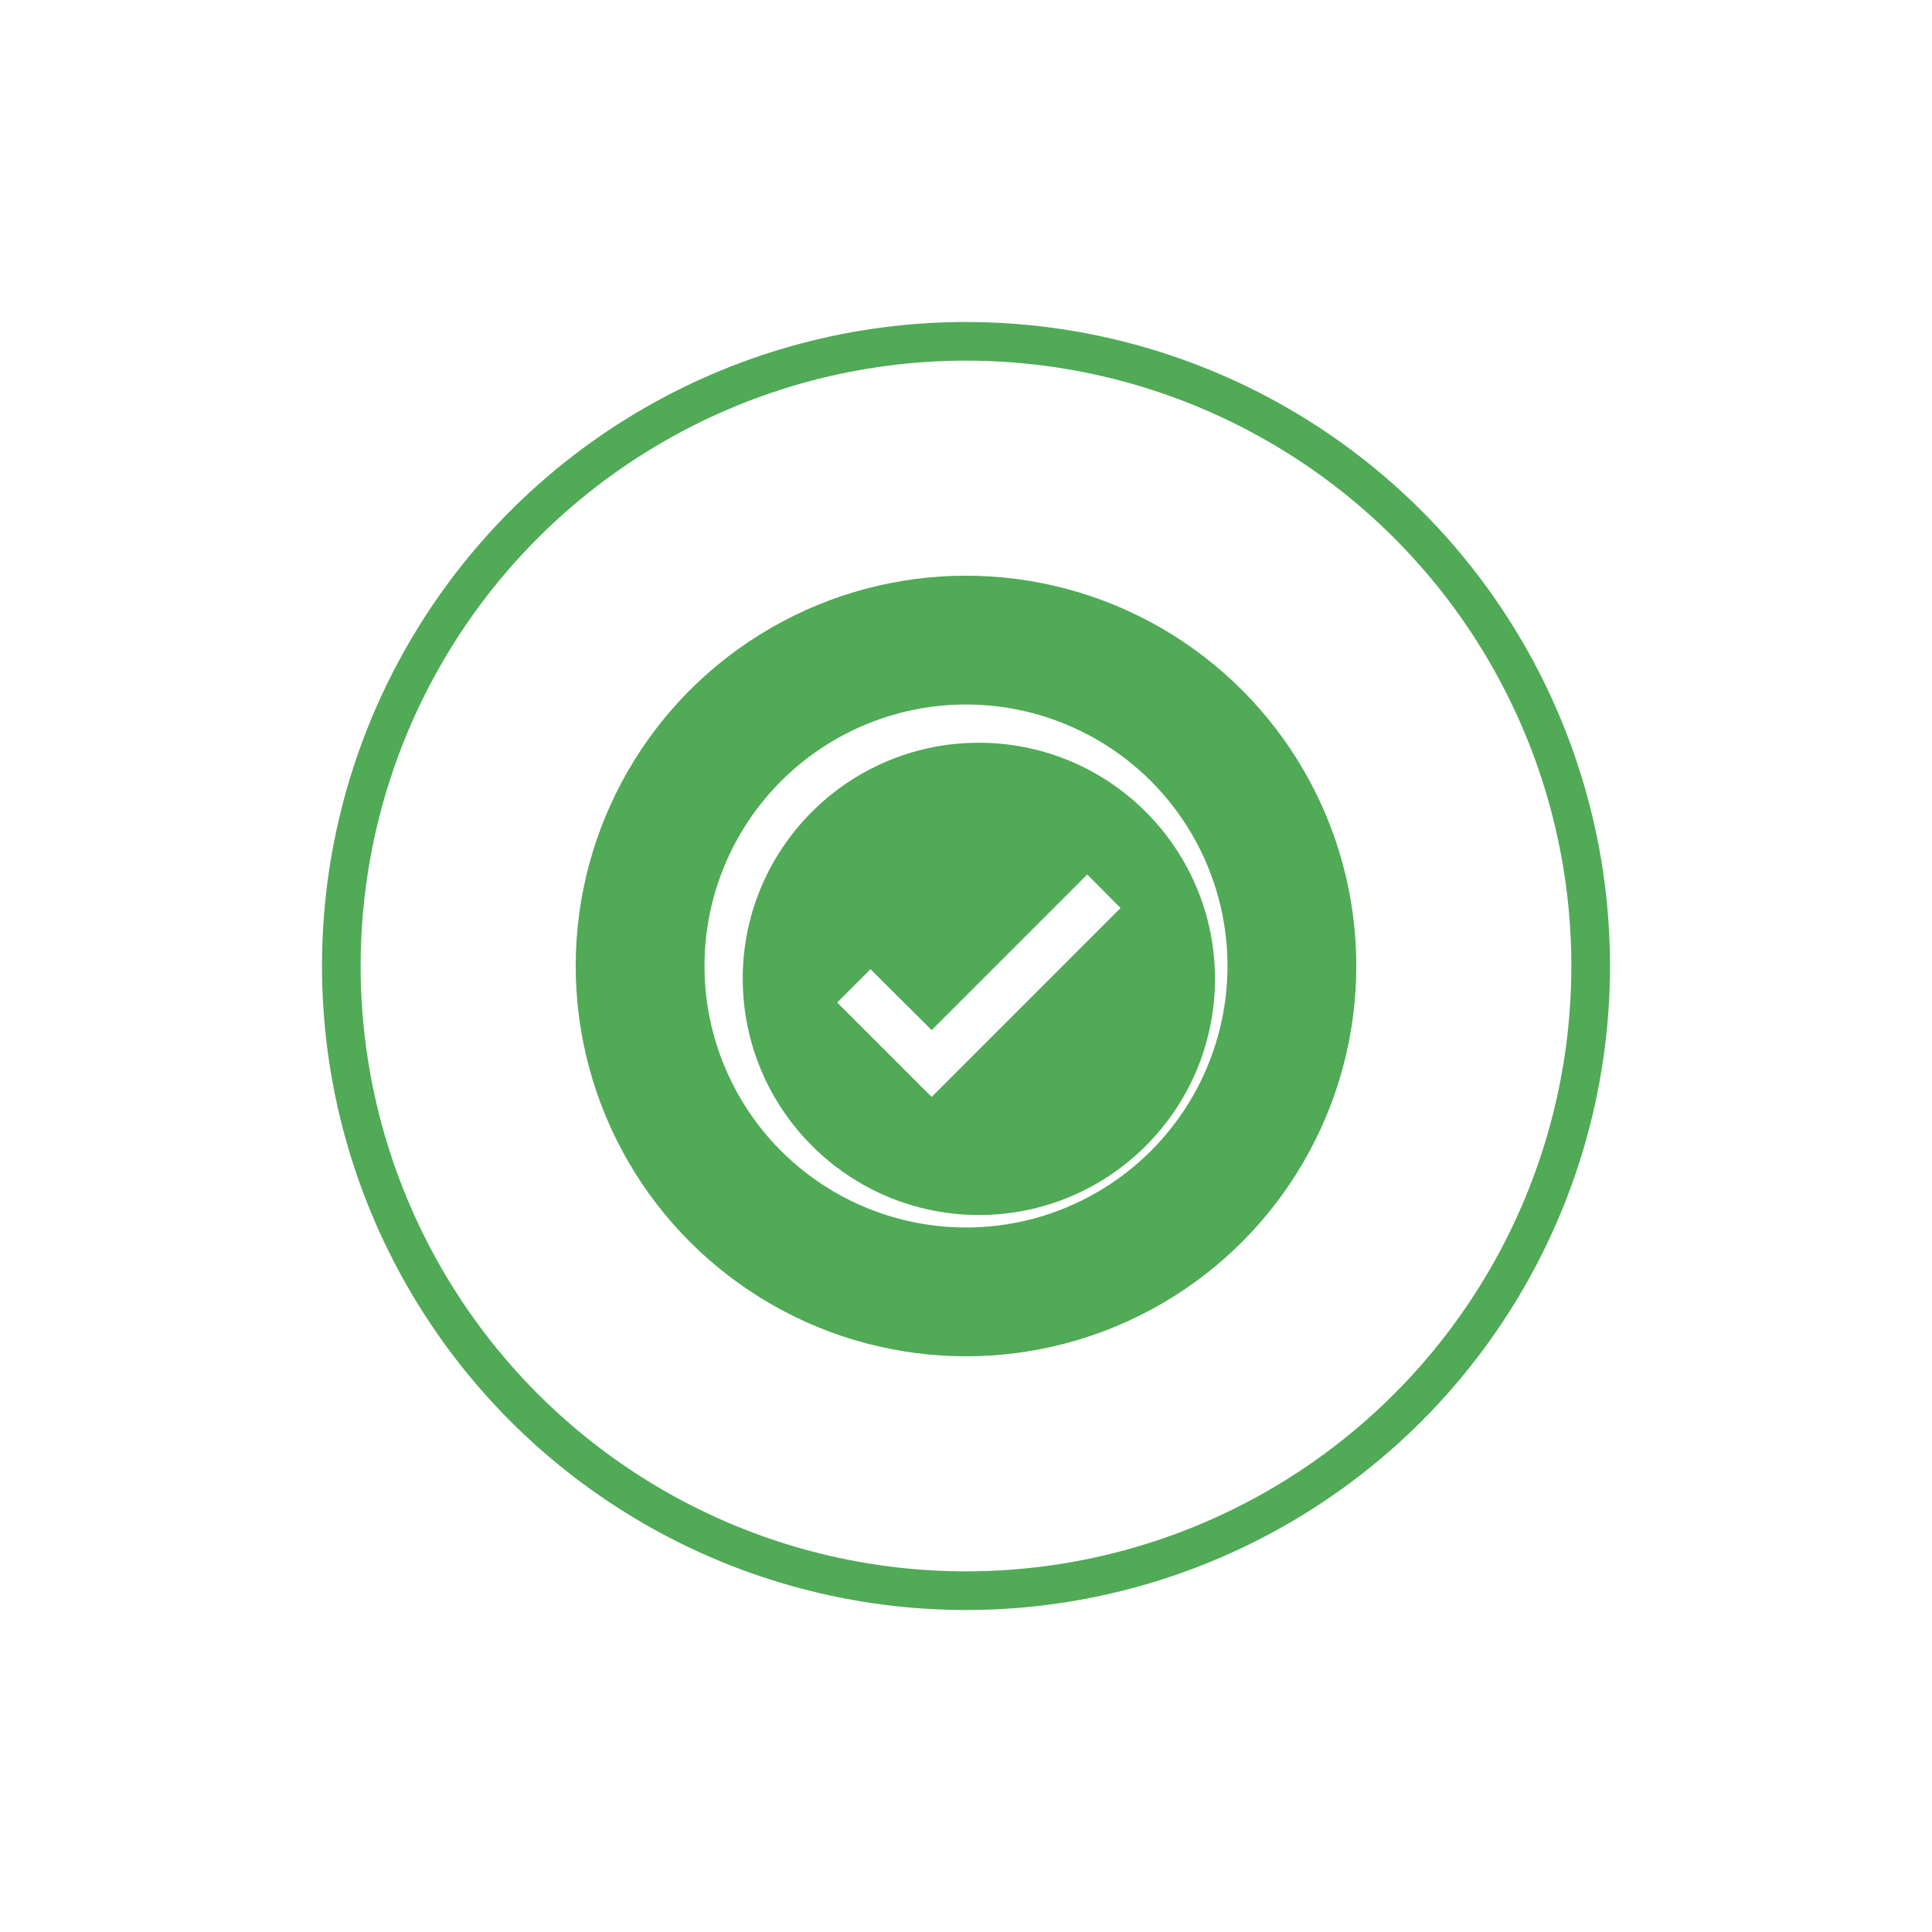 <svg width="300" height="300" viewBox="0 0 300 300" fill="none" xmlns="http://www.w3.org/2000/svg">
<g filter="url(#filter0_f)">
<circle cx="150" cy="150" r="97" stroke="#50AA56" stroke-width="6"/>
</g>
<mask id="mask0" mask-type="alpha" maskUnits="userSpaceOnUse" x="50" y="50" width="200" height="200">
<circle cx="150" cy="150" r="99.5" fill="#3CEEEE" stroke="#50AA56"/>
</mask>
<g mask="url(#mask0)">
<g filter="url(#filter1_f)">
<circle cx="150" cy="150" r="50.606" stroke="#50AA56" stroke-width="20"/>
</g>
</g>
<path d="M152 188.667C131.759 188.645 115.356 172.241 115.333 152V151.267C115.736 131.117 132.327 115.069 152.479 115.337C172.631 115.604 188.79 132.086 188.659 152.24C188.527 172.393 172.154 188.663 152 188.667ZM135.17 150.497L130 155.667L144.667 170.334L174 141L168.83 135.794L144.667 159.957L135.17 150.497Z" fill="#50AA56"/>
<defs>
<filter id="filter0_f" x="0" y="0" width="300" height="300" filterUnits="userSpaceOnUse" color-interpolation-filters="sRGB">
<feFlood flood-opacity="0" result="BackgroundImageFix"/>
<feBlend mode="normal" in="SourceGraphic" in2="BackgroundImageFix" result="shape"/>
<feGaussianBlur stdDeviation="25" result="effect1_foregroundBlur"/>
</filter>
<filter id="filter1_f" x="39.394" y="39.394" width="221.212" height="221.212" filterUnits="userSpaceOnUse" color-interpolation-filters="sRGB">
<feFlood flood-opacity="0" result="BackgroundImageFix"/>
<feBlend mode="normal" in="SourceGraphic" in2="BackgroundImageFix" result="shape"/>
<feGaussianBlur stdDeviation="25" result="effect1_foregroundBlur"/>
</filter>
</defs>
</svg>
